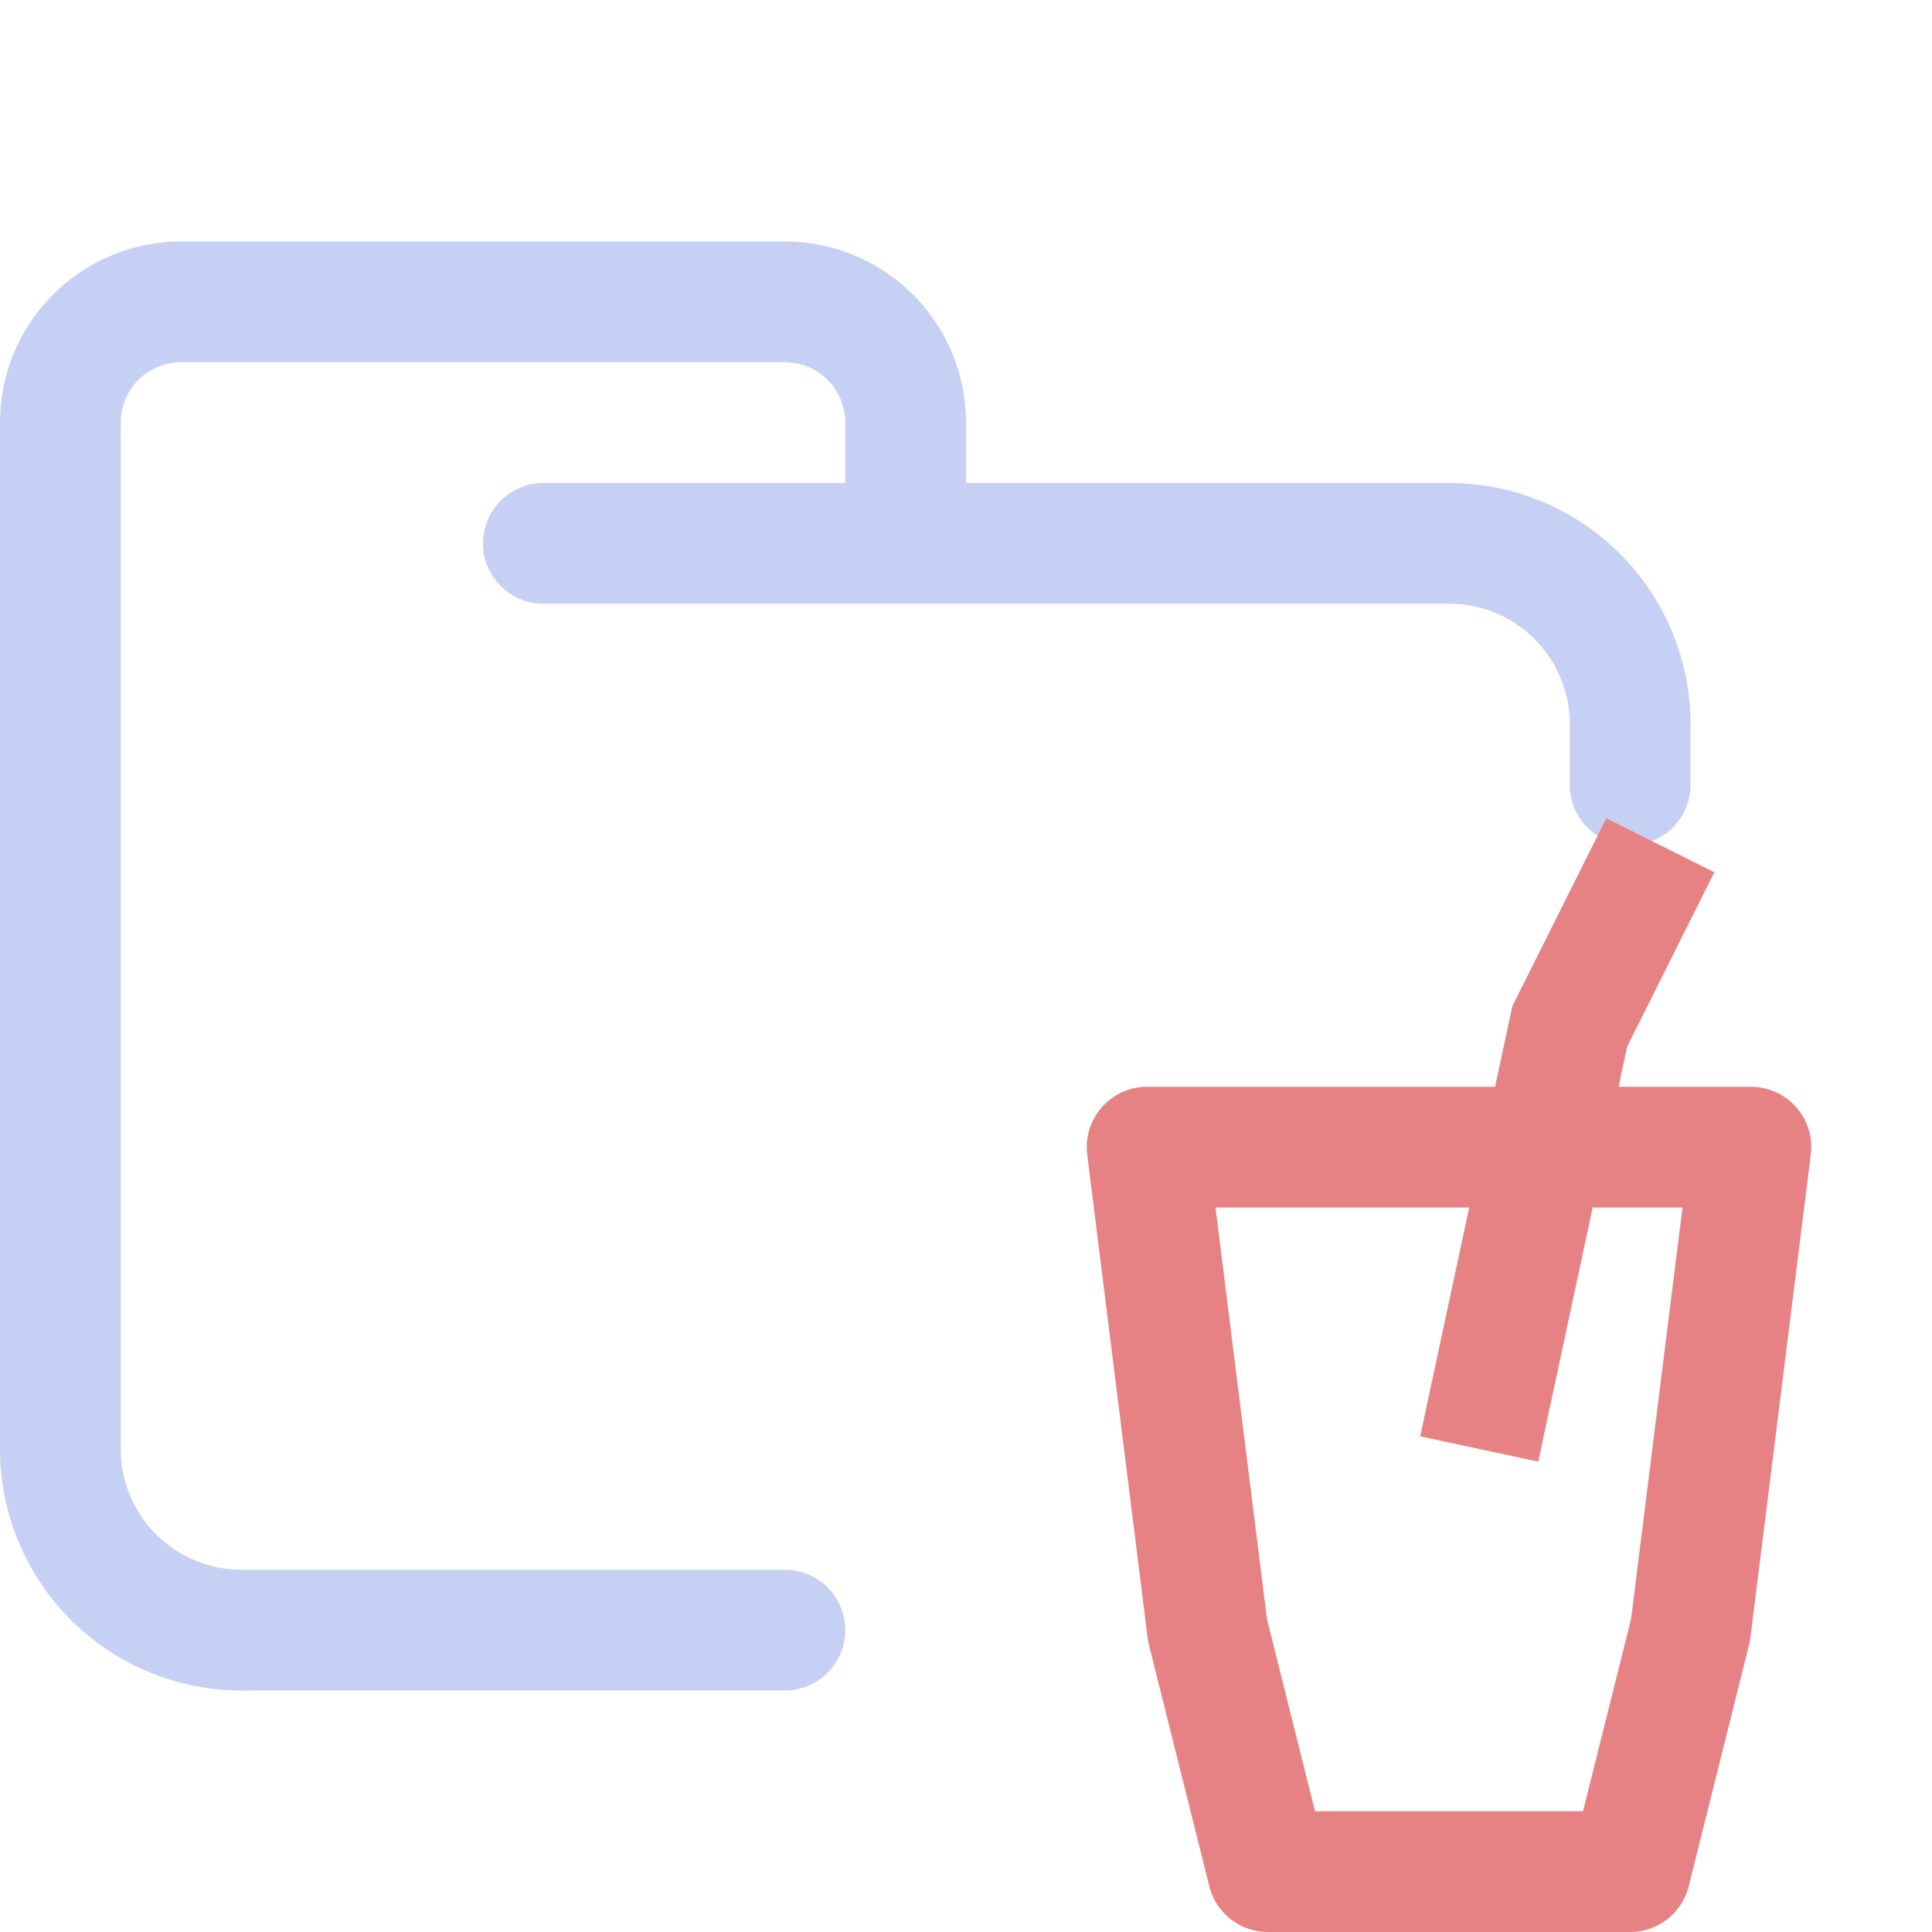 <svg xmlns="http://www.w3.org/2000/svg" width="16" height="16"><g fill="none" fill-rule="evenodd"><path stroke="#c6d0f5" stroke-linecap="round" stroke-linejoin="round" d="M4.5 4.5H12c.83 0 1.5.67 1.5 1.5v.5m-7 7H2A1.5 1.5 0 0 1 .5 12V3.5a1 1 0 0 1 1-1h5a1 1 0 0 1 1 1v1"/><g stroke="#e78284"><path stroke-linejoin="round" d="M10.5 15.5h3l.5-2 .5-4h-5l.5 4z"/><path d="M12.25 12 13 8.5l.75-1.5"/></g></g></svg>